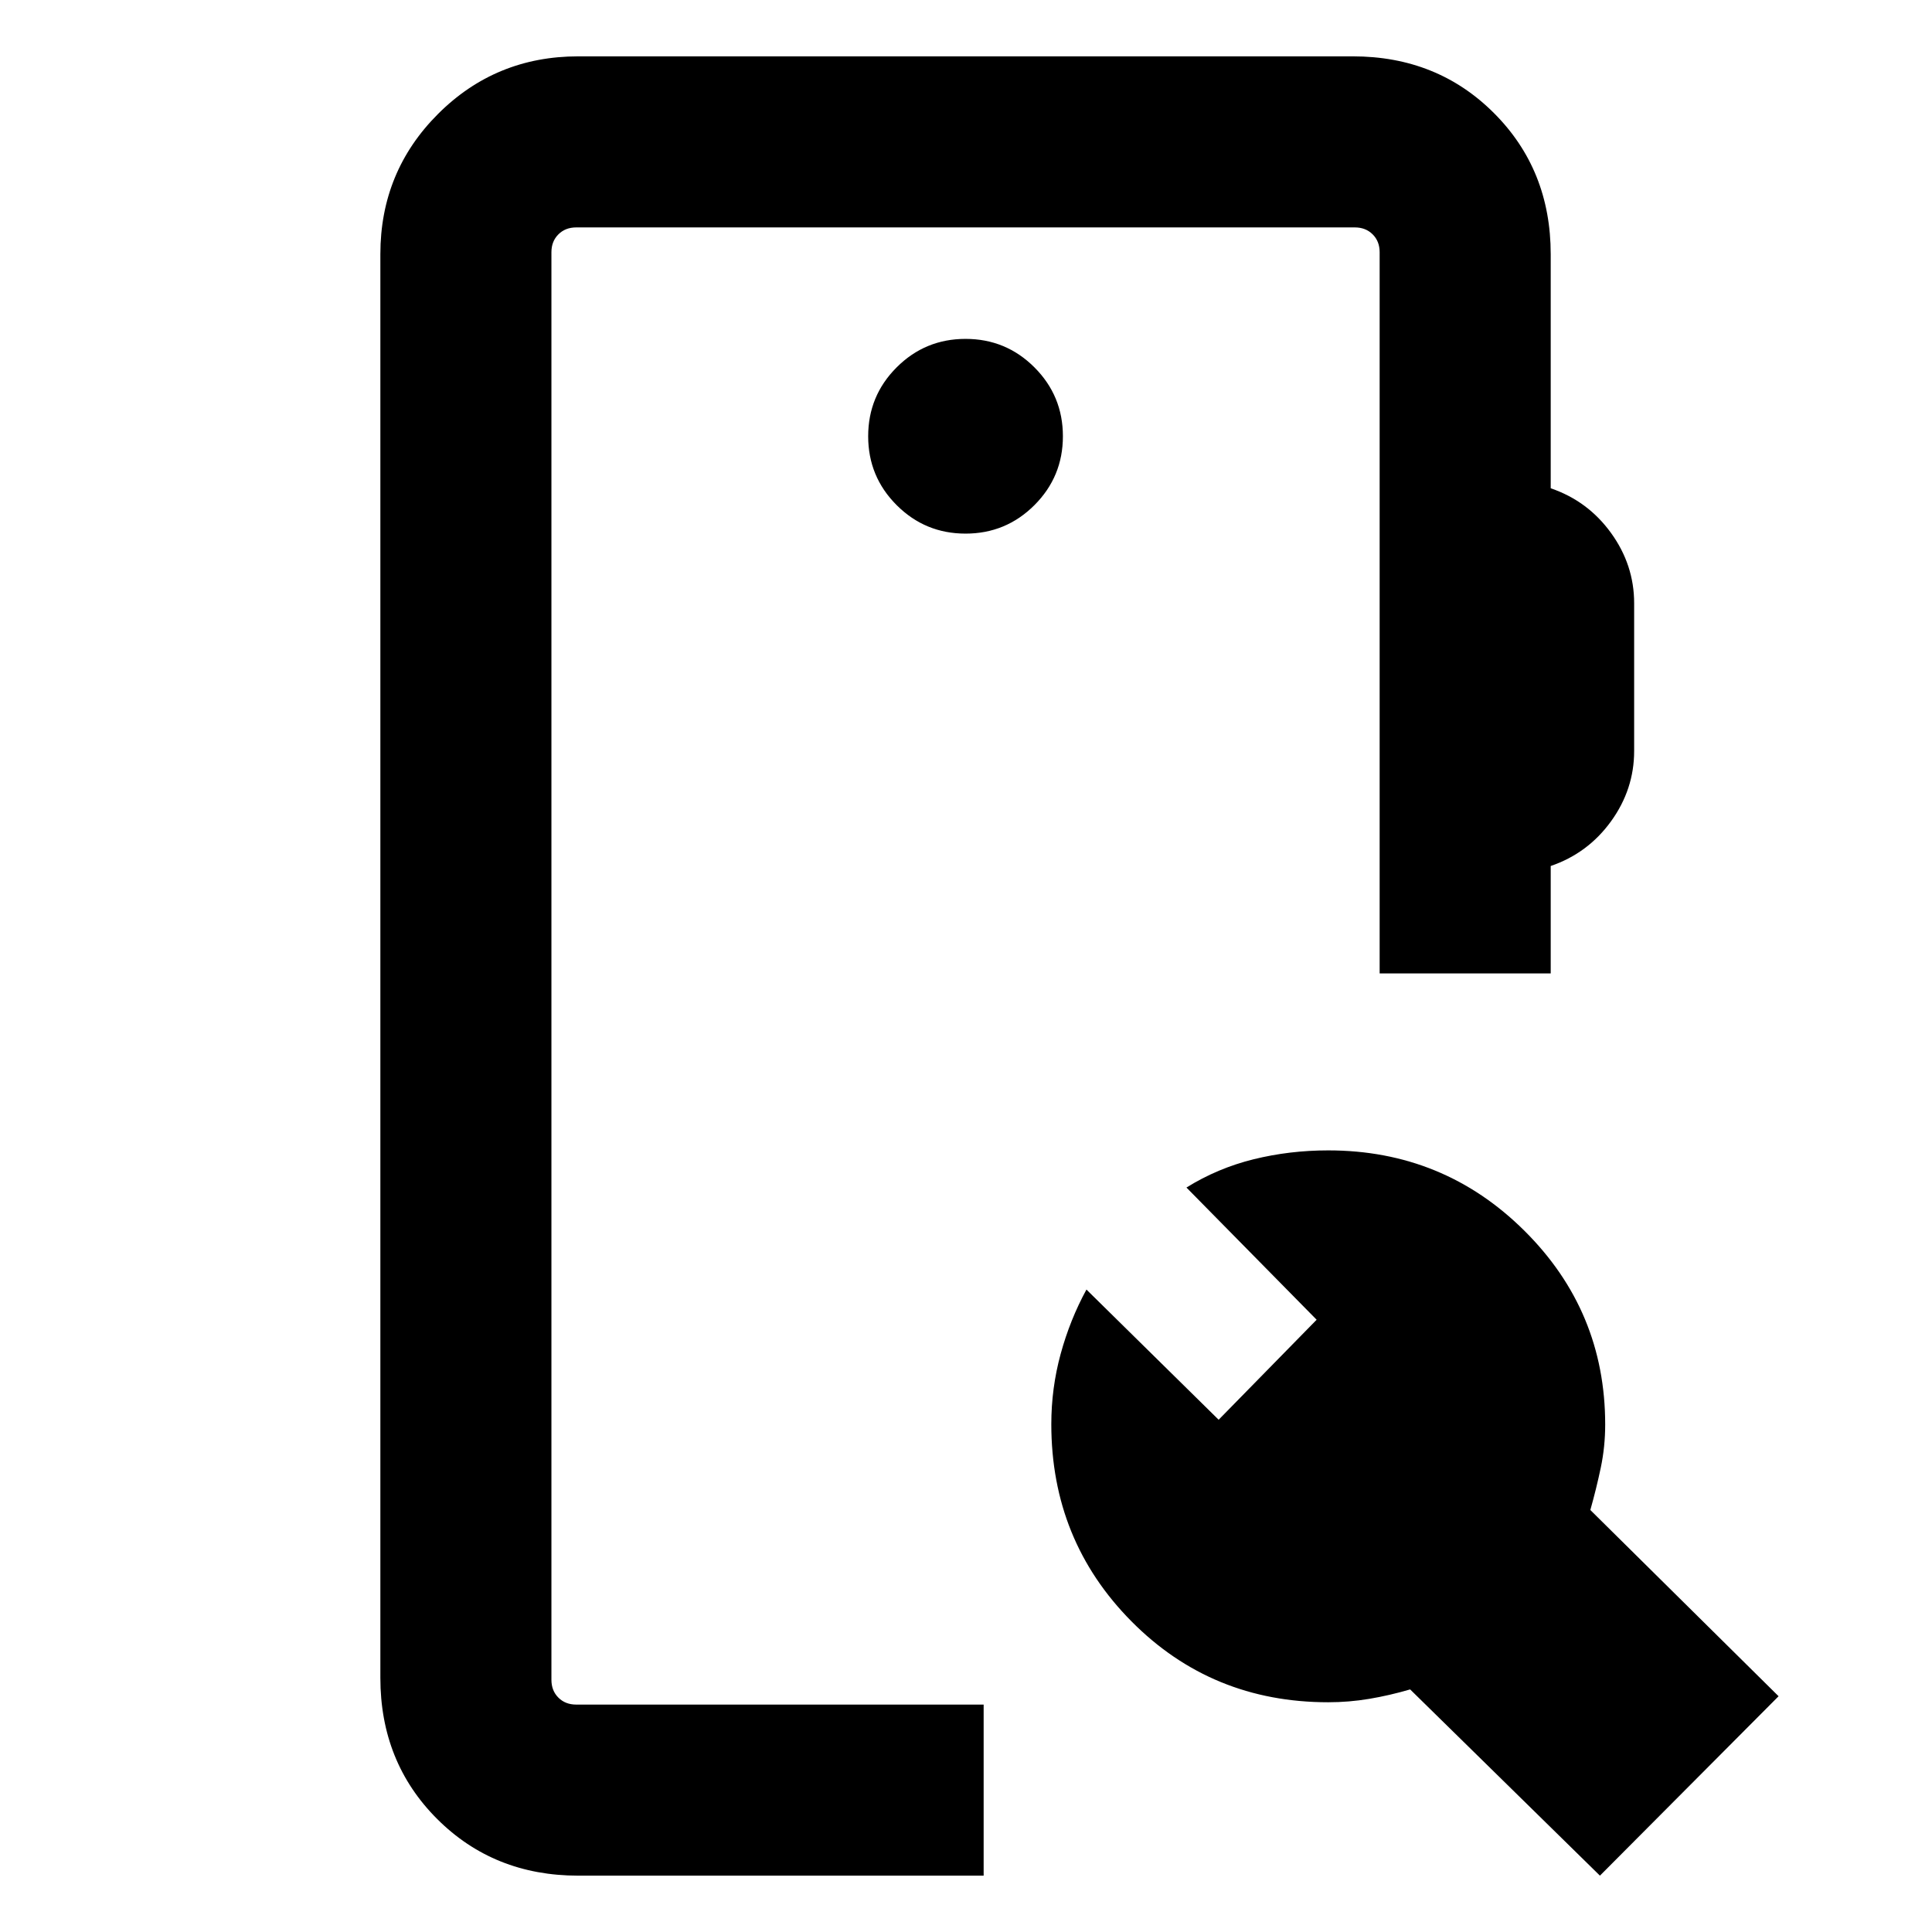 <svg xmlns="http://www.w3.org/2000/svg" height="24" viewBox="0 -960 960 960" width="24"><path d="M287.31-28q-41.92 0-70.12-28.19Q189-84.39 189-126.31v-707.38q0-41.03 28.64-69.67T287.31-932h384.92q41.92 0 70.11 28.19 28.2 28.2 28.2 70.12v116.31q18.46 6.3 29.96 22.19 11.5 15.88 11.5 34.96v73.38q0 19.08-11.5 34.97Q789-536 770.54-529.69v53.38h-85v-358.38q0-5.39-3.46-8.85-3.47-3.46-8.85-3.46H286.31q-5.39 0-8.85 3.46t-3.46 8.85v709.38q0 5.39 3.46 8.85t8.85 3.46h202.46v85H287.31ZM795-28l-94.31-92.54q-10.23 3-20.32 4.69-10.09 1.69-20.37 1.69-57.94 0-97.78-40.2-39.83-40.2-39.83-97.96 0-17.91 4.64-34.91 4.65-17.01 12.82-32l65.69 64.69 48.69-49.69-64.69-65.69q15.46-9.62 33.34-14.04 17.89-4.42 37.12-4.42 57.23 0 97.42 39.88 40.19 39.88 40.19 96.35 0 11-2.19 21.42-2.19 10.42-5.19 21.04l93.54 92.54L795-28ZM479.77-694.85q20.08 0 34.23-14.15 14.15-14.15 14.15-34.23T514-777.46q-14.15-14.15-34.23-14.15t-34.23 14.15q-14.15 14.15-14.15 34.23T445.54-709q14.15 14.15 34.23 14.15ZM274-113v-734V-113Z"/></svg>